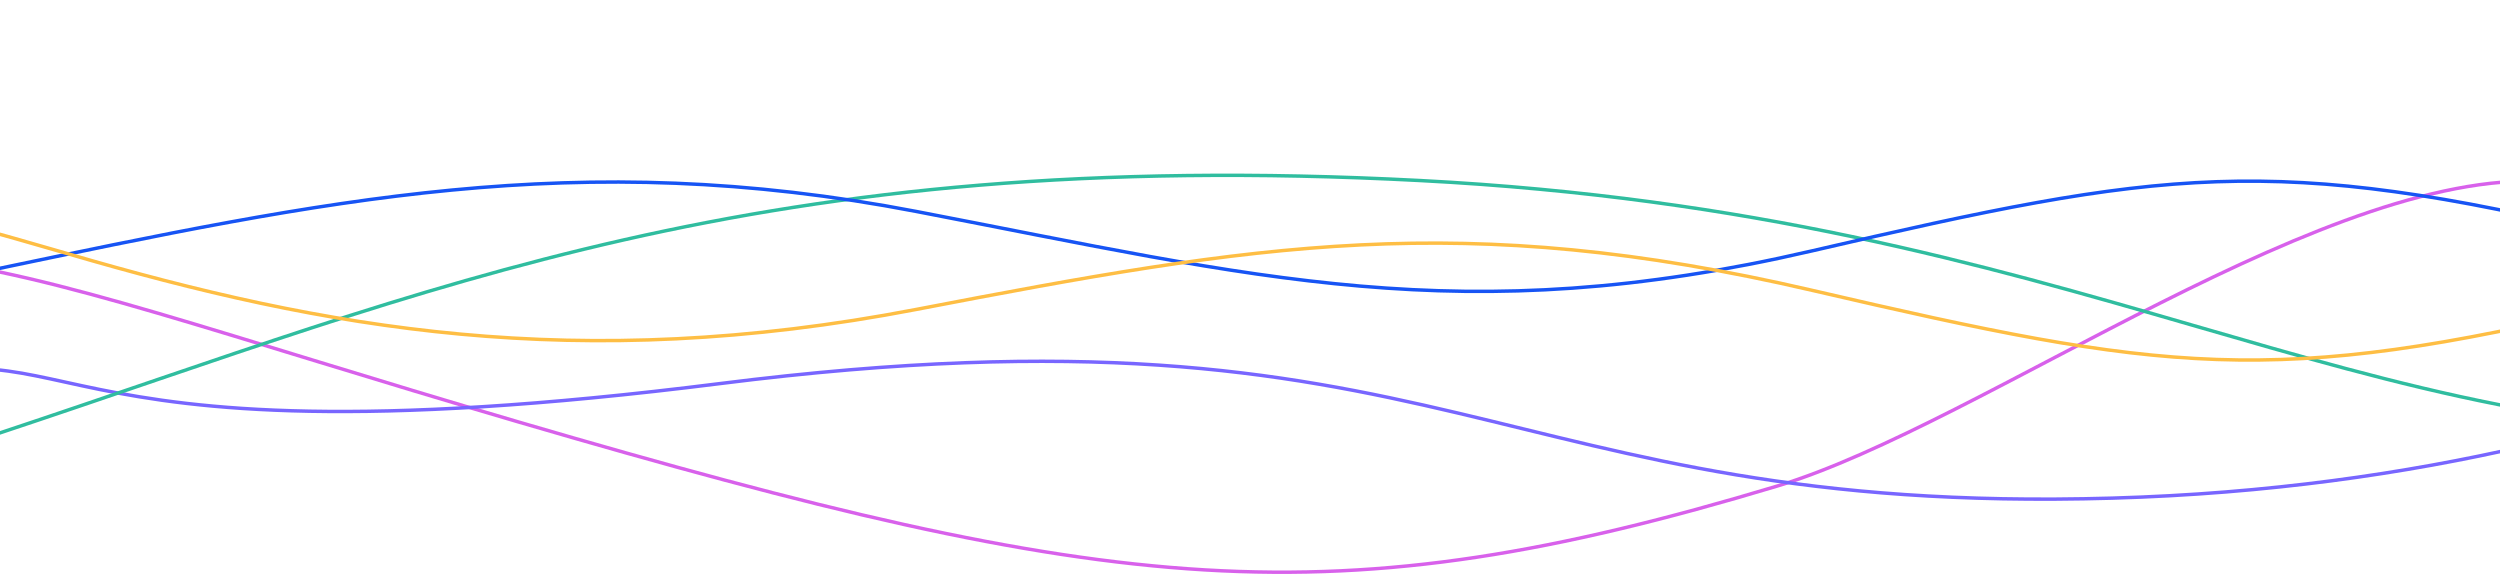 <svg width="1440" height="333" viewBox="0 0 1440 333" fill="none" xmlns="http://www.w3.org/2000/svg">
<g filter="url(#filter0_f_1_1378)">
<path d="M1930.38 242.997C1930.38 242.997 1599.68 117.905 1472.35 105.074C1345.02 92.242 1142.64 244.115 1023.78 279.934C767.033 357.308 642.575 343.737 298.464 242.997C-45.647 142.257 -72.735 105.146 -331.73 203.778C-590.726 302.409 -518.129 254.922 -518.129 254.922" stroke="#D861EB" stroke-width="2"/>
</g>
<g filter="url(#filter1_f_1_1378)">
<path d="M2538.94 257.501L2319.7 146.199C2319.7 146.199 2010.03 81.697 1886.48 103.101C1762.93 124.504 1574.06 276.562 1216.85 286.917C859.643 297.271 835.569 167.859 414.814 220.93C-5.941 274.001 51.144 174.008 -90.499 229.906C-102.953 234.82 -318.538 348.317 -458.655 305.996C-785.206 207.365 -666.306 178.761 -666.306 178.761" stroke="#7866FF" stroke-width="2"/>
</g>
<g filter="url(#filter2_f_1_1378)">
<path d="M-454.923 103.988C-454.923 103.988 -249.042 332.038 0.241 249.264C249.524 166.49 436.528 84.096 817.973 103.988C1199.42 123.879 1352.99 257.934 1627.86 249.264C1902.74 240.593 1770.65 89.678 2007.27 40.387" stroke="#30BD9F" stroke-width="2"/>
</g>
<g filter="url(#filter3_f_1_1378)">
<path d="M-497.716 297.027C-497.716 297.027 -197.674 195.846 -4.982 155.563C187.709 115.28 332.145 84.182 527.831 121.809C723.517 159.435 842.391 191.282 1043.81 144.485C1245.23 97.688 1309.42 87.962 1506.82 135.926C1704.22 183.891 2141.88 88.748 2141.88 88.748" stroke="#1754F4" stroke-width="2"/>
</g>
<g filter="url(#filter4_f_1_1378)">
<path d="M-497.716 3C-497.716 3 -107.862 103.128 39.25 146.199C186.362 189.269 332.145 215.845 527.831 178.218C723.517 140.591 842.391 120.444 1043.81 167.241C1245.23 214.038 1309.42 223.764 1506.82 175.8C1704.22 127.836 2141.88 199.219 2141.88 199.219" stroke="#FEBE44" stroke-width="2"/>
</g>
<defs>
<filter id="filter0_f_1_1378" x="-530.497" y="101.307" width="2463.22" height="231.293" filterUnits="userSpaceOnUse" color-interpolation-filters="sRGB">
<feFlood flood-opacity="0" result="BackgroundImageFix"/>
<feBlend mode="normal" in="SourceGraphic" in2="BackgroundImageFix" result="shape"/>
<feGaussianBlur stdDeviation="1" result="effect1_foregroundBlur_1_1378"/>
</filter>
<filter id="filter1_f_1_1378" x="-690.417" y="95.748" width="3231.81" height="222.682" filterUnits="userSpaceOnUse" color-interpolation-filters="sRGB">
<feFlood flood-opacity="0" result="BackgroundImageFix"/>
<feBlend mode="normal" in="SourceGraphic" in2="BackgroundImageFix" result="shape"/>
<feGaussianBlur stdDeviation="1" result="effect1_foregroundBlur_1_1378"/>
</filter>
<filter id="filter2_f_1_1378" x="-457.662" y="37.408" width="2467.14" height="232.952" filterUnits="userSpaceOnUse" color-interpolation-filters="sRGB">
<feFlood flood-opacity="0" result="BackgroundImageFix"/>
<feBlend mode="normal" in="SourceGraphic" in2="BackgroundImageFix" result="shape"/>
<feGaussianBlur stdDeviation="1" result="effect1_foregroundBlur_1_1378"/>
</filter>
<filter id="filter3_f_1_1378" x="-500.032" y="85.771" width="2644.12" height="214.202" filterUnits="userSpaceOnUse" color-interpolation-filters="sRGB">
<feFlood flood-opacity="0" result="BackgroundImageFix"/>
<feBlend mode="normal" in="SourceGraphic" in2="BackgroundImageFix" result="shape"/>
<feGaussianBlur stdDeviation="1" result="effect1_foregroundBlur_1_1378"/>
</filter>
<filter id="filter4_f_1_1378" x="-499.96" y="0.033" width="2644" height="210.352" filterUnits="userSpaceOnUse" color-interpolation-filters="sRGB">
<feFlood flood-opacity="0" result="BackgroundImageFix"/>
<feBlend mode="normal" in="SourceGraphic" in2="BackgroundImageFix" result="shape"/>
<feGaussianBlur stdDeviation="1" result="effect1_foregroundBlur_1_1378"/>
</filter>
</defs>
</svg>
